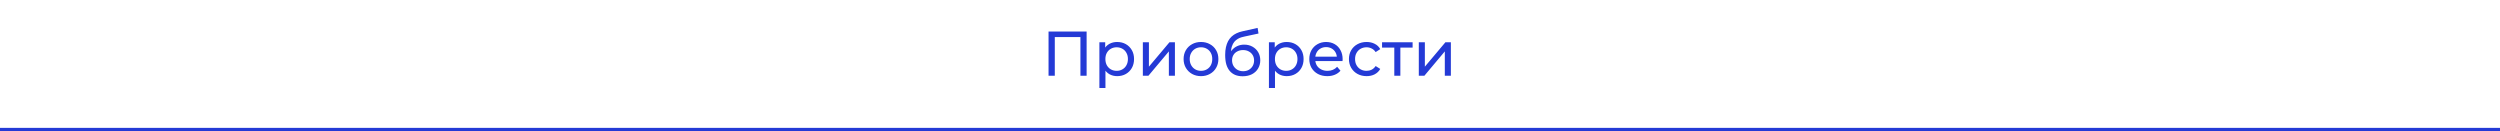<svg width="1584" height="83" viewBox="0 0 1584 83" fill="none" xmlns="http://www.w3.org/2000/svg">
<path d="M664.36 48V20H688.48V48H684.56V22.44L685.52 23.48H667.32L668.32 22.44V48H664.36ZM707.812 48.24C706.052 48.24 704.438 47.84 702.972 47.04C701.532 46.213 700.372 45 699.492 43.4C698.638 41.8 698.212 39.8 698.212 37.4C698.212 35 698.625 33 699.452 31.4C700.305 29.8 701.452 28.6 702.892 27.8C704.358 27 705.998 26.6 707.812 26.6C709.892 26.6 711.732 27.053 713.332 27.96C714.932 28.867 716.198 30.133 717.132 31.76C718.065 33.36 718.532 35.24 718.532 37.4C718.532 39.56 718.065 41.453 717.132 43.08C716.198 44.707 714.932 45.973 713.332 46.88C711.732 47.787 709.892 48.24 707.812 48.24ZM696.572 55.76V26.8H700.252V32.52L700.012 37.44L700.412 42.36V55.76H696.572ZM707.492 44.88C708.852 44.88 710.065 44.573 711.132 43.96C712.225 43.347 713.078 42.48 713.692 41.36C714.332 40.213 714.652 38.893 714.652 37.4C714.652 35.88 714.332 34.573 713.692 33.48C713.078 32.36 712.225 31.493 711.132 30.88C710.065 30.267 708.852 29.96 707.492 29.96C706.158 29.96 704.945 30.267 703.852 30.88C702.785 31.493 701.932 32.36 701.292 33.48C700.678 34.573 700.372 35.88 700.372 37.4C700.372 38.893 700.678 40.213 701.292 41.36C701.932 42.48 702.785 43.347 703.852 43.96C704.945 44.573 706.158 44.88 707.492 44.88ZM724.111 48V26.8H727.951V42.24L740.951 26.8H744.431V48H740.591V32.56L727.631 48H724.111ZM760.964 48.24C758.831 48.24 756.937 47.773 755.284 46.84C753.631 45.907 752.324 44.627 751.364 43C750.404 41.347 749.924 39.48 749.924 37.4C749.924 35.293 750.404 33.427 751.364 31.8C752.324 30.173 753.631 28.907 755.284 28C756.937 27.067 758.831 26.6 760.964 26.6C763.071 26.6 764.951 27.067 766.604 28C768.284 28.907 769.591 30.173 770.524 31.8C771.484 33.4 771.964 35.267 771.964 37.4C771.964 39.507 771.484 41.373 770.524 43C769.591 44.627 768.284 45.907 766.604 46.84C764.951 47.773 763.071 48.24 760.964 48.24ZM760.964 44.88C762.324 44.88 763.537 44.573 764.604 43.96C765.697 43.347 766.551 42.48 767.164 41.36C767.777 40.213 768.084 38.893 768.084 37.4C768.084 35.88 767.777 34.573 767.164 33.48C766.551 32.36 765.697 31.493 764.604 30.88C763.537 30.267 762.324 29.96 760.964 29.96C759.604 29.96 758.391 30.267 757.324 30.88C756.257 31.493 755.404 32.36 754.764 33.48C754.124 34.573 753.804 35.88 753.804 37.4C753.804 38.893 754.124 40.213 754.764 41.36C755.404 42.48 756.257 43.347 757.324 43.96C758.391 44.573 759.604 44.88 760.964 44.88ZM787.309 48.32C785.549 48.32 783.989 48.04 782.629 47.48C781.296 46.92 780.149 46.093 779.189 45C778.229 43.88 777.496 42.48 776.989 40.8C776.509 39.093 776.269 37.093 776.269 34.8C776.269 32.987 776.429 31.36 776.749 29.92C777.069 28.48 777.522 27.2 778.109 26.08C778.722 24.96 779.469 23.987 780.349 23.16C781.256 22.333 782.269 21.653 783.389 21.12C784.536 20.56 785.789 20.133 787.149 19.84L796.829 17.68L797.389 21.24L788.469 23.16C787.936 23.267 787.296 23.427 786.549 23.64C785.802 23.853 785.042 24.187 784.269 24.64C783.496 25.067 782.776 25.667 782.109 26.44C781.442 27.213 780.909 28.227 780.509 29.48C780.109 30.707 779.909 32.227 779.909 34.04C779.909 34.547 779.922 34.933 779.949 35.2C779.976 35.467 780.002 35.733 780.029 36C780.082 36.267 780.122 36.667 780.149 37.2L778.549 35.56C778.976 34.093 779.656 32.813 780.589 31.72C781.522 30.627 782.642 29.787 783.949 29.2C785.282 28.587 786.736 28.28 788.309 28.28C790.282 28.28 792.029 28.707 793.549 29.56C795.096 30.413 796.309 31.587 797.189 33.08C798.069 34.573 798.509 36.28 798.509 38.2C798.509 40.147 798.042 41.893 797.109 43.44C796.202 44.96 794.909 46.16 793.229 47.04C791.549 47.893 789.576 48.32 787.309 48.32ZM787.669 45.12C789.029 45.12 790.229 44.827 791.269 44.24C792.309 43.627 793.122 42.813 793.709 41.8C794.296 40.76 794.589 39.6 794.589 38.32C794.589 37.04 794.296 35.907 793.709 34.92C793.122 33.933 792.309 33.16 791.269 32.6C790.229 32.013 789.002 31.72 787.589 31.72C786.256 31.72 785.056 32 783.989 32.56C782.922 33.093 782.096 33.853 781.509 34.84C780.922 35.8 780.629 36.92 780.629 38.2C780.629 39.48 780.922 40.653 781.509 41.72C782.122 42.76 782.949 43.587 783.989 44.2C785.056 44.813 786.282 45.12 787.669 45.12ZM815.233 48.24C813.473 48.24 811.86 47.84 810.393 47.04C808.953 46.213 807.793 45 806.913 43.4C806.06 41.8 805.633 39.8 805.633 37.4C805.633 35 806.047 33 806.873 31.4C807.727 29.8 808.873 28.6 810.313 27.8C811.78 27 813.42 26.6 815.233 26.6C817.313 26.6 819.153 27.053 820.753 27.96C822.353 28.867 823.62 30.133 824.553 31.76C825.487 33.36 825.953 35.24 825.953 37.4C825.953 39.56 825.487 41.453 824.553 43.08C823.62 44.707 822.353 45.973 820.753 46.88C819.153 47.787 817.313 48.24 815.233 48.24ZM803.993 55.76V26.8H807.673V32.52L807.433 37.44L807.833 42.36V55.76H803.993ZM814.913 44.88C816.273 44.88 817.487 44.573 818.553 43.96C819.647 43.347 820.5 42.48 821.113 41.36C821.753 40.213 822.073 38.893 822.073 37.4C822.073 35.88 821.753 34.573 821.113 33.48C820.5 32.36 819.647 31.493 818.553 30.88C817.487 30.267 816.273 29.96 814.913 29.96C813.58 29.96 812.367 30.267 811.273 30.88C810.207 31.493 809.353 32.36 808.713 33.48C808.1 34.573 807.793 35.88 807.793 37.4C807.793 38.893 808.1 40.213 808.713 41.36C809.353 42.48 810.207 43.347 811.273 43.96C812.367 44.573 813.58 44.88 814.913 44.88ZM840.973 48.24C838.706 48.24 836.706 47.773 834.973 46.84C833.266 45.907 831.933 44.627 830.973 43C830.039 41.373 829.573 39.507 829.573 37.4C829.573 35.293 830.026 33.427 830.933 31.8C831.866 30.173 833.133 28.907 834.733 28C836.359 27.067 838.186 26.6 840.213 26.6C842.266 26.6 844.079 27.053 845.653 27.96C847.226 28.867 848.453 30.147 849.333 31.8C850.239 33.427 850.693 35.333 850.693 37.52C850.693 37.68 850.679 37.867 850.653 38.08C850.653 38.293 850.639 38.493 850.613 38.68H832.573V35.92H848.613L847.053 36.88C847.079 35.52 846.799 34.307 846.213 33.24C845.626 32.173 844.813 31.347 843.773 30.76C842.759 30.147 841.573 29.84 840.213 29.84C838.879 29.84 837.693 30.147 836.653 30.76C835.613 31.347 834.799 32.187 834.213 33.28C833.626 34.347 833.333 35.573 833.333 36.96V37.6C833.333 39.013 833.653 40.28 834.293 41.4C834.959 42.493 835.879 43.347 837.053 43.96C838.226 44.573 839.573 44.88 841.093 44.88C842.346 44.88 843.479 44.667 844.493 44.24C845.533 43.813 846.439 43.173 847.213 42.32L849.333 44.8C848.373 45.92 847.173 46.773 845.733 47.36C844.319 47.947 842.733 48.24 840.973 48.24ZM865.89 48.24C863.73 48.24 861.796 47.773 860.09 46.84C858.41 45.907 857.09 44.627 856.13 43C855.17 41.373 854.69 39.507 854.69 37.4C854.69 35.293 855.17 33.427 856.13 31.8C857.09 30.173 858.41 28.907 860.09 28C861.796 27.067 863.73 26.6 865.89 26.6C867.81 26.6 869.516 26.987 871.01 27.76C872.53 28.507 873.703 29.627 874.53 31.12L871.61 33C870.916 31.96 870.063 31.2 869.05 30.72C868.063 30.213 866.996 29.96 865.85 29.96C864.463 29.96 863.223 30.267 862.13 30.88C861.036 31.493 860.17 32.36 859.53 33.48C858.89 34.573 858.57 35.88 858.57 37.4C858.57 38.92 858.89 40.24 859.53 41.36C860.17 42.48 861.036 43.347 862.13 43.96C863.223 44.573 864.463 44.88 865.85 44.88C866.996 44.88 868.063 44.64 869.05 44.16C870.063 43.653 870.916 42.88 871.61 41.84L874.53 43.68C873.703 45.147 872.53 46.28 871.01 47.08C869.516 47.853 867.81 48.24 865.89 48.24ZM883.428 48V29.16L884.388 30.16H875.668V26.8H895.028V30.16H886.348L887.268 29.16V48H883.428ZM898.954 48V26.8H902.794V42.24L915.794 26.8H919.274V48H915.434V32.56L902.474 48H898.954Z" fill="#243AD6"/>
<path d="M0 82L1584 82" stroke="#243AD6" stroke-width="2"/>
</svg>
